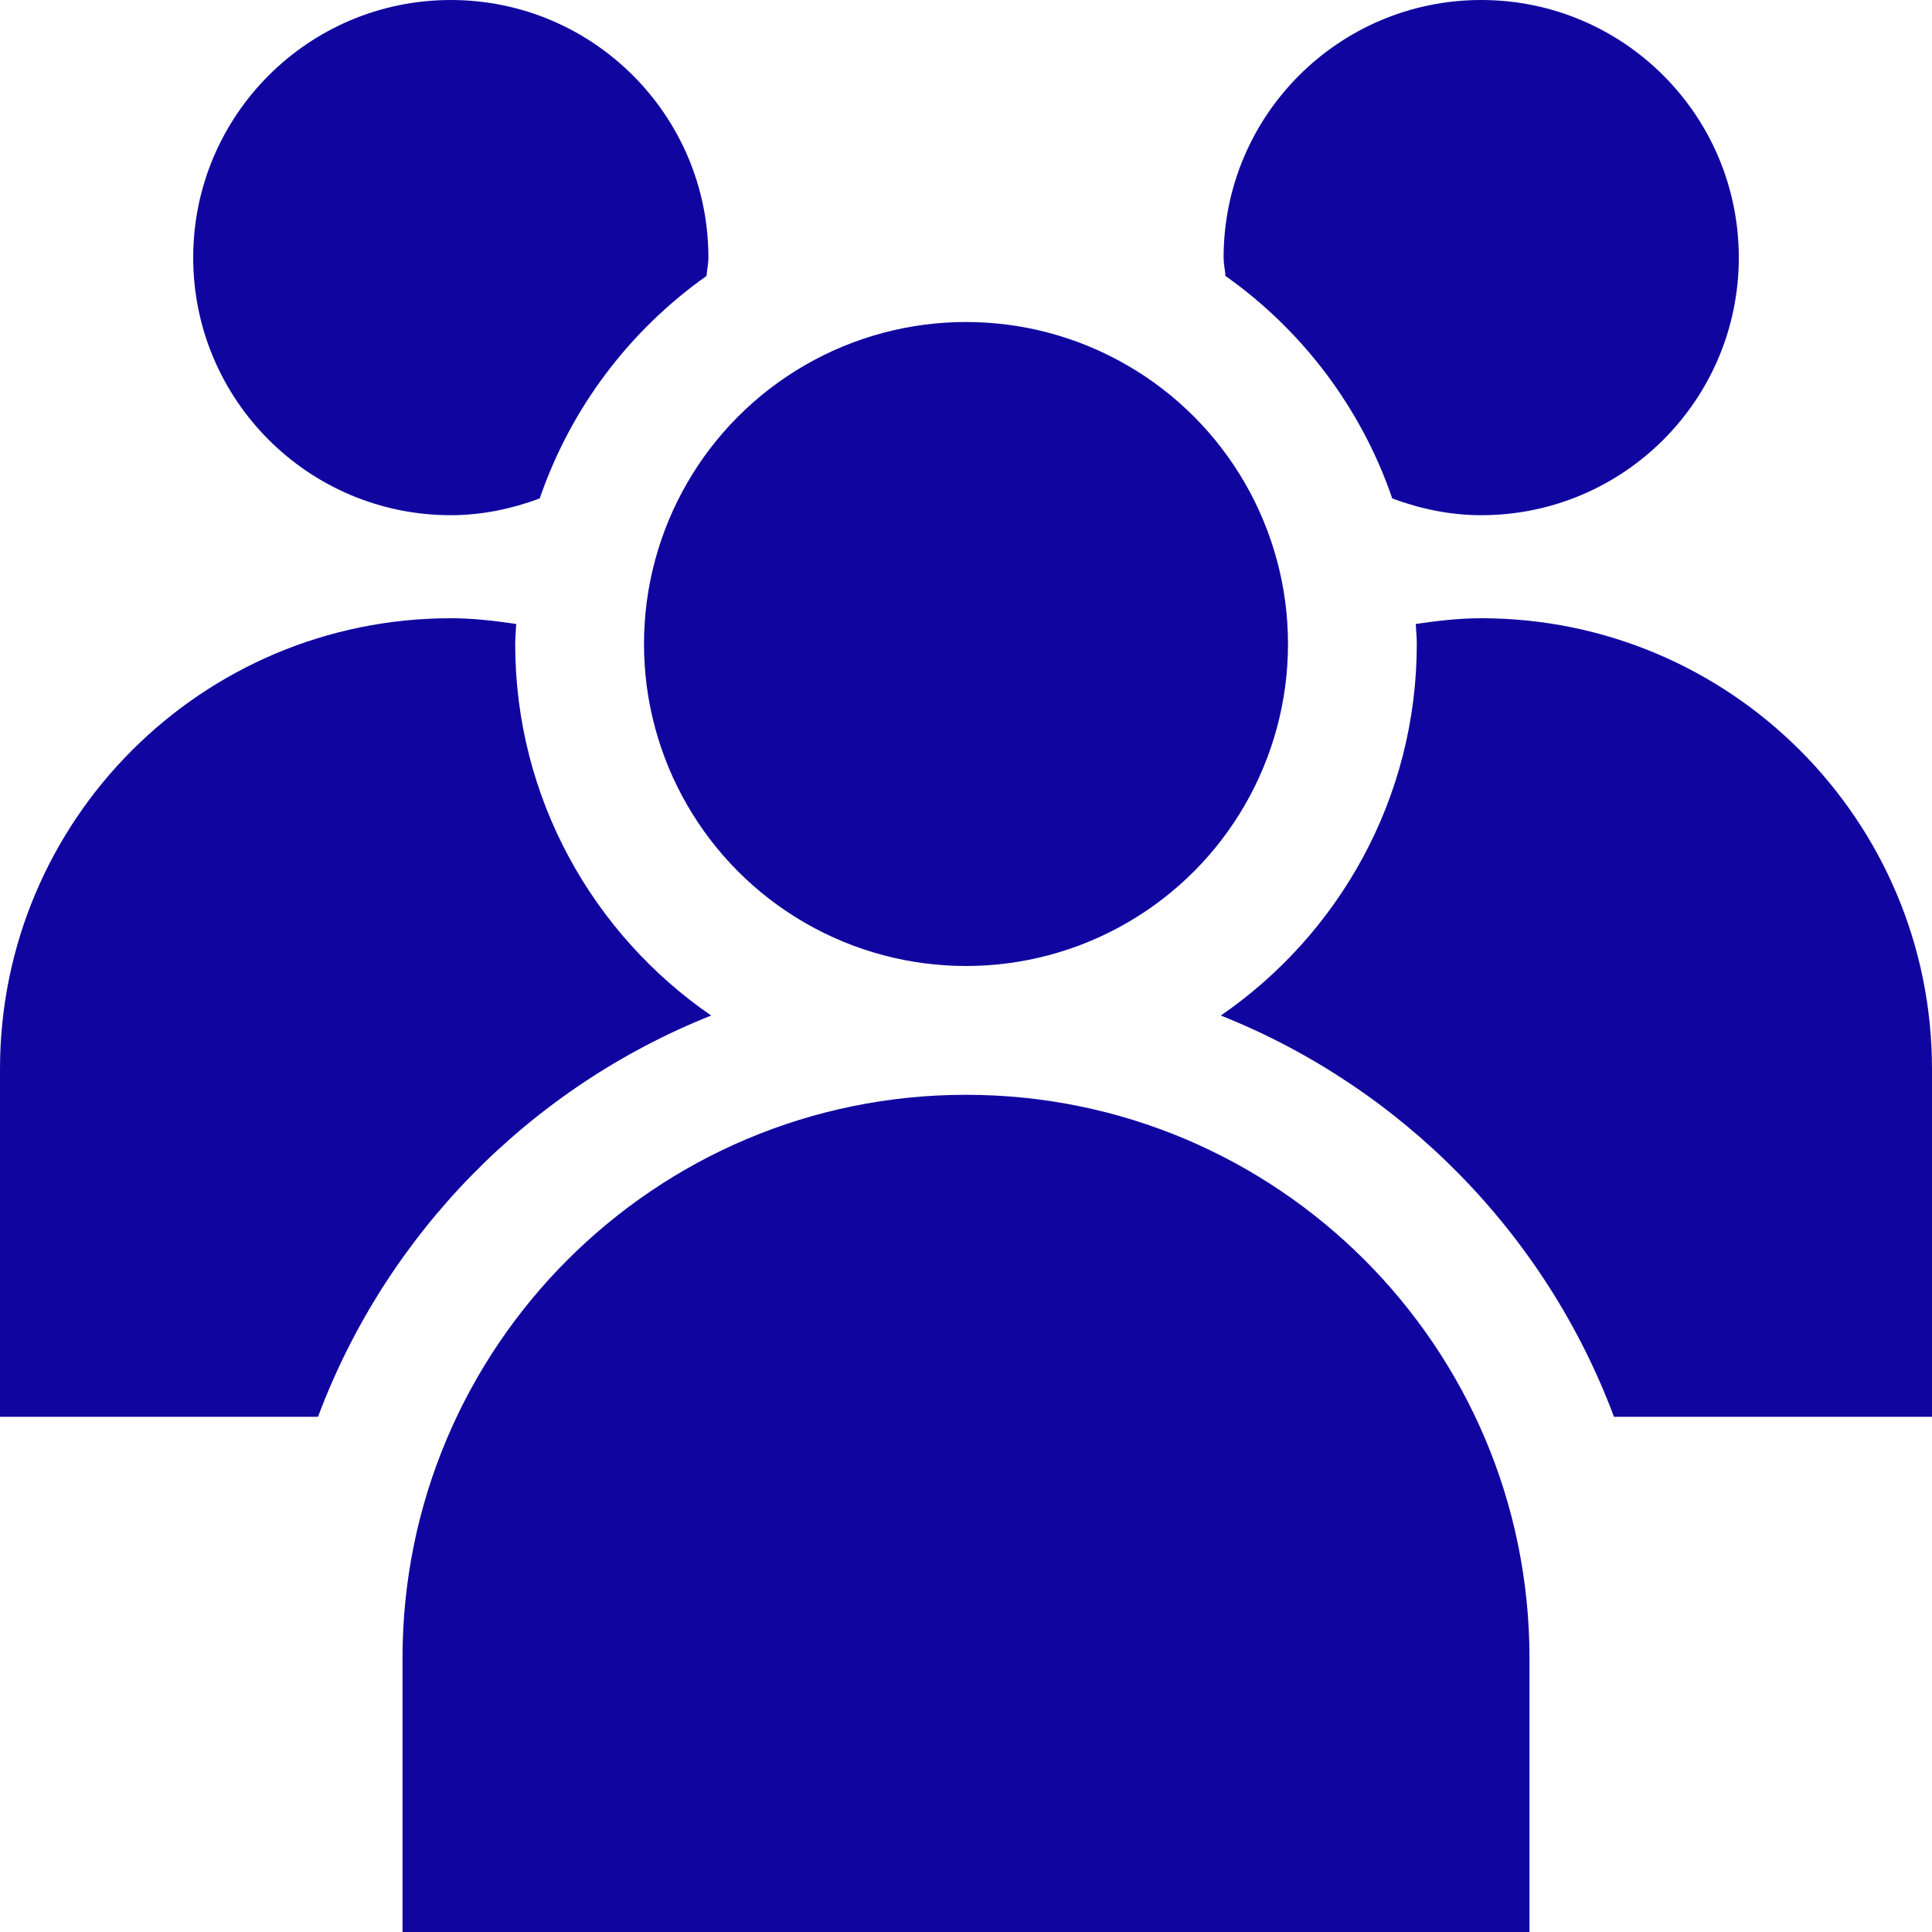 <?xml version="1.0" encoding="utf-8"?>
<!-- Generator: Adobe Illustrator 22.1.0, SVG Export Plug-In . SVG Version: 6.00 Build 0)  -->
<svg version="1.1" id="レイヤー_1" xmlns="http://www.w3.org/2000/svg" xmlns:xlink="http://www.w3.org/1999/xlink" x="0px"
	 y="0px" width="30px" height="30px" viewBox="0 0 30 30" style="enable-background:new 0 0 30 30;" xml:space="preserve">
<style type="text/css">
	.st0{fill:#10069F;}
</style>
<g>
	<g>
		<circle class="st0" cx="15" cy="10" r="5"/>
		<path class="st0" d="M15,17c-4.833,0-8.75,3.917-8.75,8.75V30h17.5v-4.25C23.75,20.917,19.833,17,15,17z"/>
		<path class="st0" d="M10.971,4.285C10.978,4.189,11,4.098,11,4c0-2.209-1.791-4-4-4S3,1.791,3,4c0,2.209,1.791,4,4,4
			c0.488,0,0.949-0.1,1.381-0.26C8.863,6.333,9.779,5.128,10.971,4.285z"/>
		<path class="st0" d="M21.619,7.74C22.051,7.9,22.512,8,23,8c2.209,0,4-1.791,4-4c0-2.209-1.791-4-4-4s-4,1.791-4,4
			c0,0.098,0.022,0.189,0.029,0.285C20.221,5.128,21.137,6.333,21.619,7.74z"/>
		<path class="st0" d="M8,10c0-0.105,0.011-0.207,0.016-0.311C7.683,9.64,7.347,9.6,7,9.6c-3.866,0-7,3.134-7,7V22h4.938
			c1.063-2.842,3.294-5.111,6.105-6.231C9.208,14.506,8,12.392,8,10z"/>
		<path class="st0" d="M23,9.6c-0.347,0-0.683,0.04-1.016,0.089C21.989,9.793,22,9.895,22,10c0,2.392-1.208,4.506-3.043,5.769
			c2.811,1.12,5.042,3.389,6.105,6.231H30v-5.4C30,12.734,26.866,9.6,23,9.6z"/>
	</g>
</g>
</svg>

